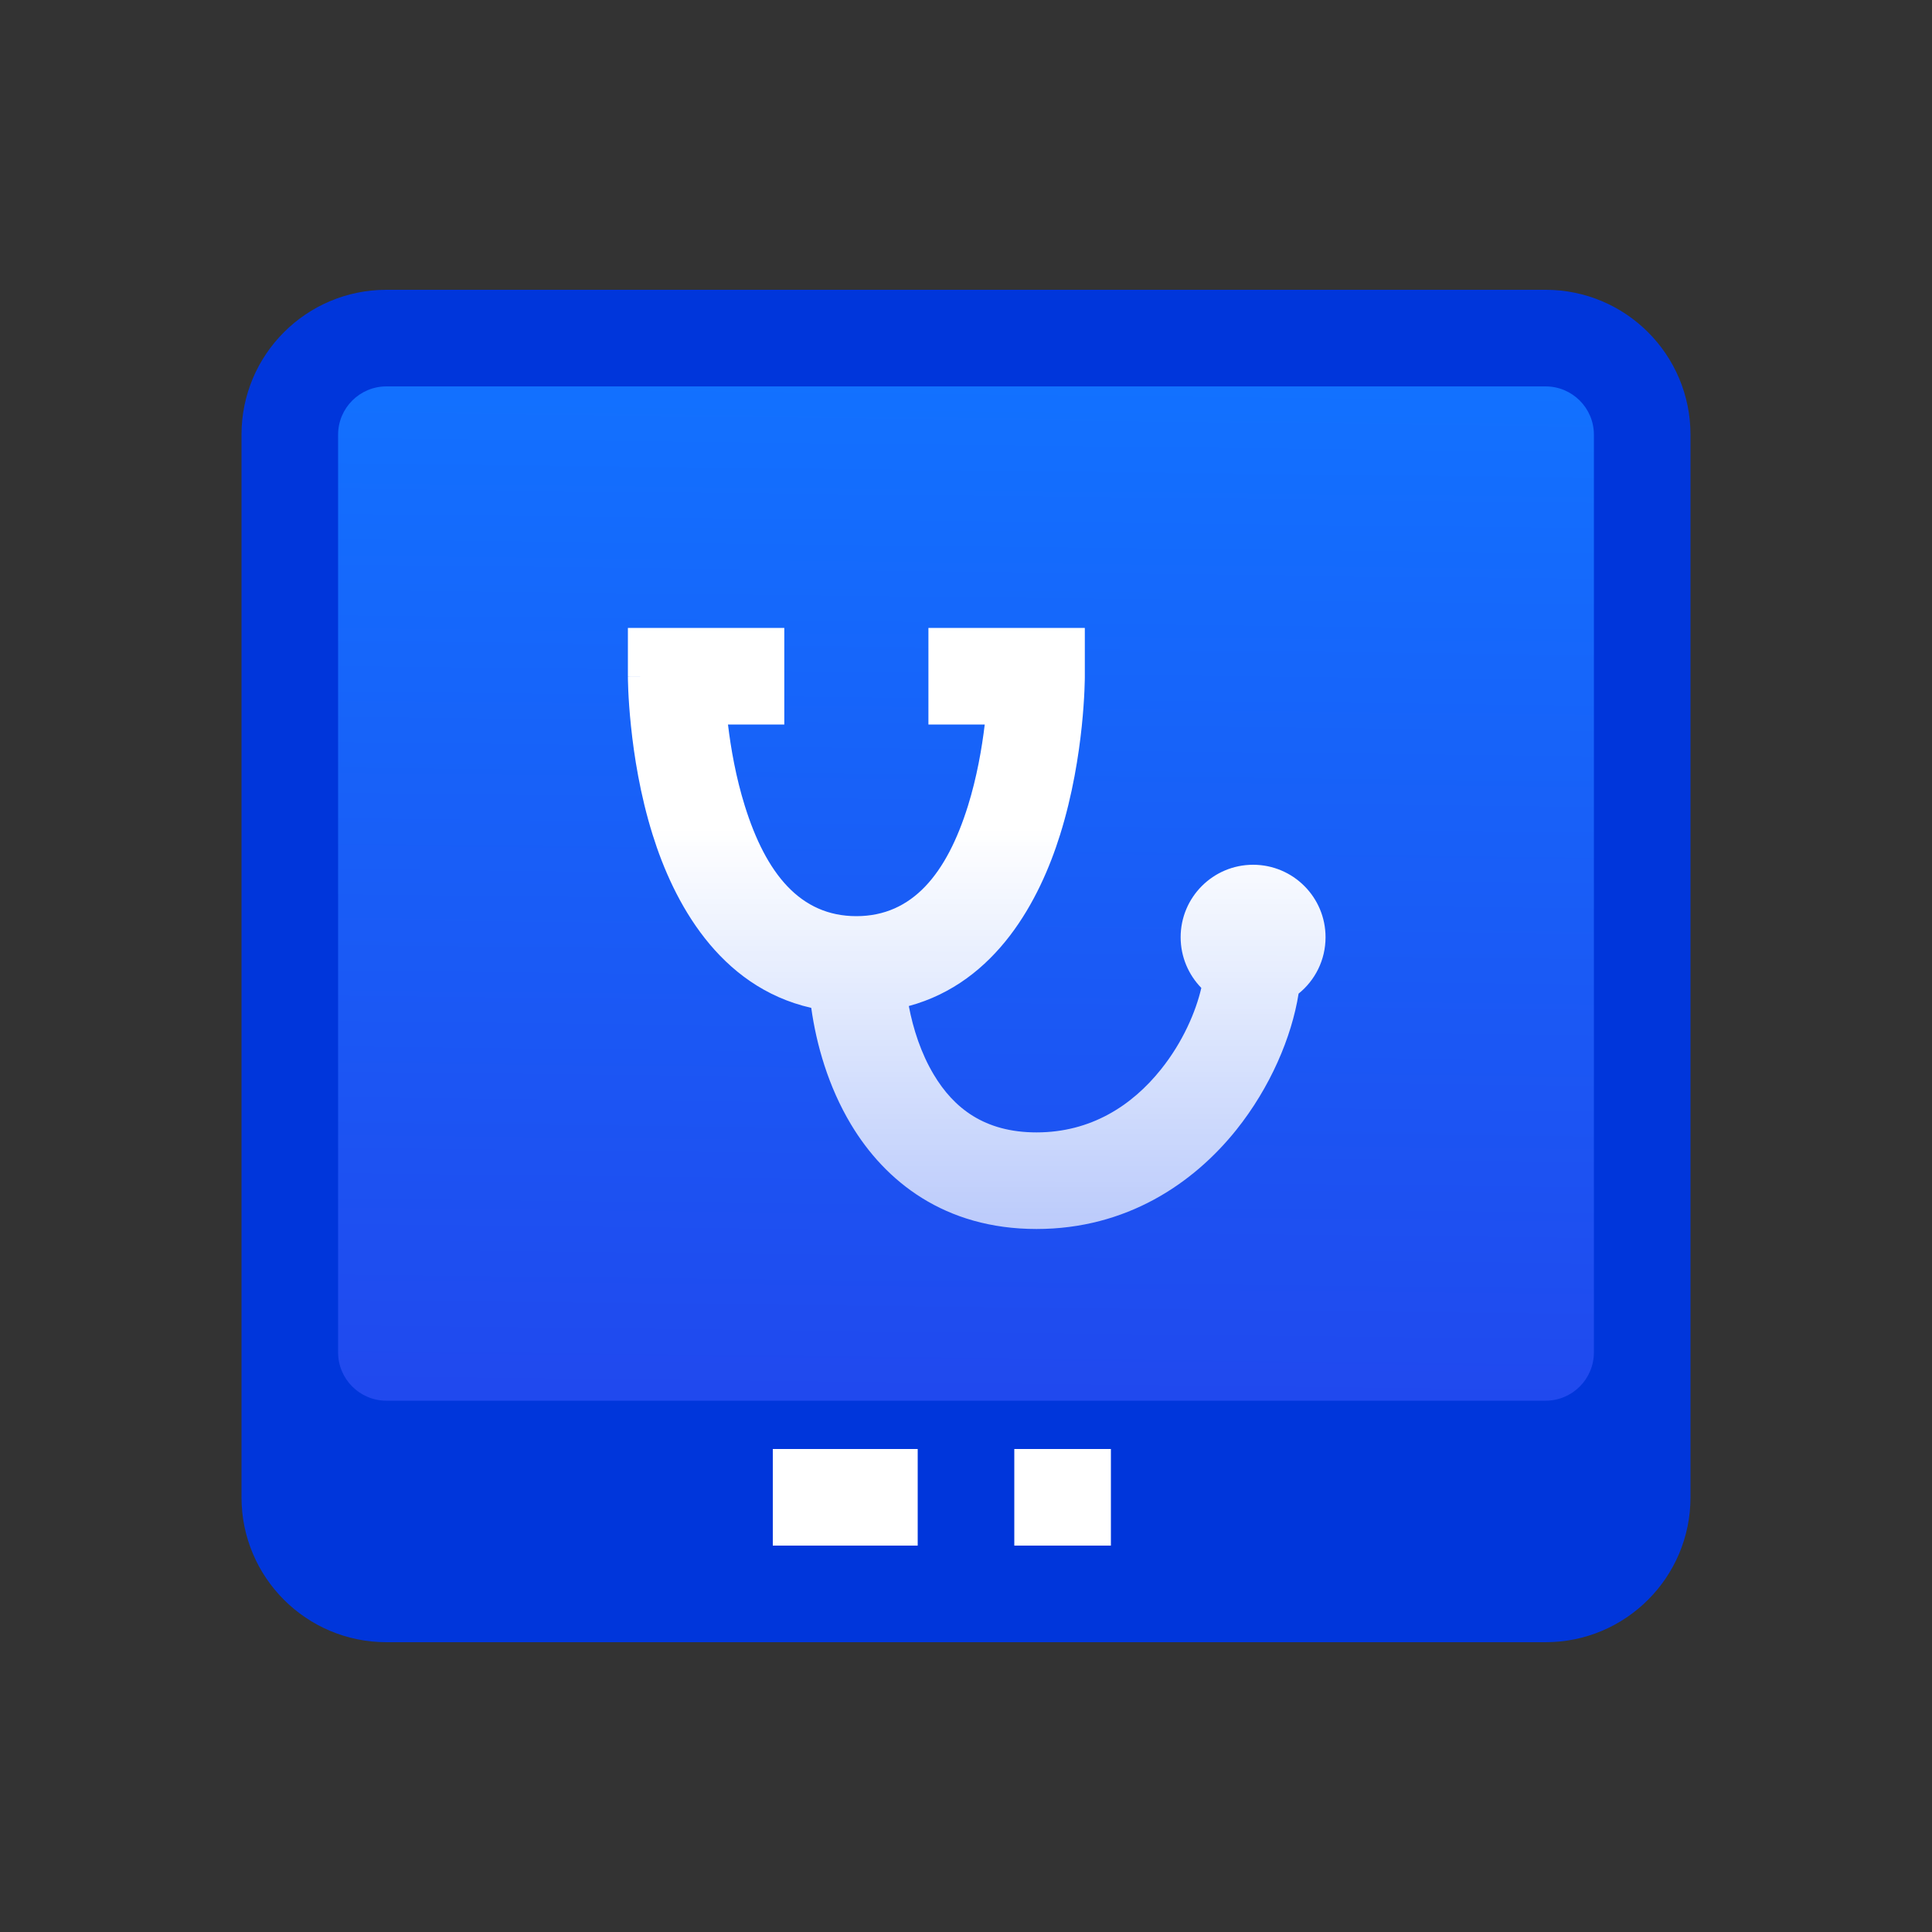 <svg width="40" height="40" viewBox="0 0 40 40" fill="none" xmlns="http://www.w3.org/2000/svg">
<rect x="0" y="0" width="40" height="40" fill="#333333" stroke="none"/>
<path d="M5 9C5 7.343 6.343 6 8 6H32C33.657 6 35 7.343 35 9V31C35 32.657 33.657 34 32 34H8C6.343 34 5 32.657 5 31V9Z" fill="#0036DB"/>
<path d="M16 30H19V32H16V30Z" fill="white"/>
<path d="M21 30H23V32H21V30Z" fill="white"/>
<path d="M7 9C7 8.448 7.448 8 8 8H32C32.552 8 33 8.448 33 9V28C33 28.552 32.552 29 32 29H8C7.448 29 7 28.552 7 28V9Z" fill="url(#paint0_linear)"/>
<path fill-rule="evenodd" clip-rule="evenodd" d="M13 13H16.238V15H15.072C15.131 15.492 15.236 16.095 15.421 16.686C15.858 18.085 16.567 18.968 17.73 18.968C18.893 18.968 19.602 18.085 20.04 16.686C20.224 16.095 20.329 15.492 20.388 15H19.222V13H22.46L22.46 14C22.46 14 22.46 14 21.46 14H22.46L22.46 14.004L22.46 14.009L22.46 14.027C22.46 14.042 22.46 14.062 22.459 14.088C22.458 14.139 22.456 14.211 22.452 14.301C22.444 14.481 22.428 14.734 22.397 15.036C22.334 15.636 22.208 16.452 21.948 17.282C21.529 18.624 20.637 20.335 18.816 20.829C18.905 21.3 19.069 21.81 19.334 22.251C19.744 22.936 20.377 23.445 21.46 23.445C22.581 23.445 23.433 22.895 24.036 22.141C24.491 21.573 24.759 20.942 24.872 20.454C24.608 20.183 24.444 19.813 24.444 19.404C24.444 18.576 25.116 17.904 25.944 17.904C26.773 17.904 27.444 18.576 27.444 19.404C27.444 19.876 27.227 20.297 26.886 20.572C26.743 21.473 26.298 22.515 25.598 23.391C24.709 24.502 23.324 25.445 21.46 25.445C19.559 25.445 18.327 24.461 17.619 23.28C17.147 22.494 16.901 21.62 16.796 20.867C14.873 20.429 13.942 18.66 13.512 17.282C13.252 16.452 13.126 15.636 13.064 15.036C13.032 14.734 13.016 14.481 13.008 14.301C13.004 14.211 13.002 14.139 13.001 14.088C13.001 14.062 13 14.042 13 14.027L13 14.009L13 14.004L13 14.002C13 14.001 13 14 14 14H13V13Z" fill="url(#paint1_linear)"/>
<defs>
<linearGradient id="paint0_linear" x1="28.667" y1="29" x2="28.905" y2="7.997" gradientUnits="userSpaceOnUse">
<stop stop-color="#2049EE"/>
<stop offset="1" stop-color="#1271FF"/>
</linearGradient>
<linearGradient id="paint1_linear" x1="20.222" y1="13" x2="20.222" y2="25.445" gradientUnits="userSpaceOnUse">
<stop offset="0.333" stop-color="white"/>
<stop offset="1" stop-color="white" stop-opacity="0.7"/>
</linearGradient>
</defs>
</svg>
